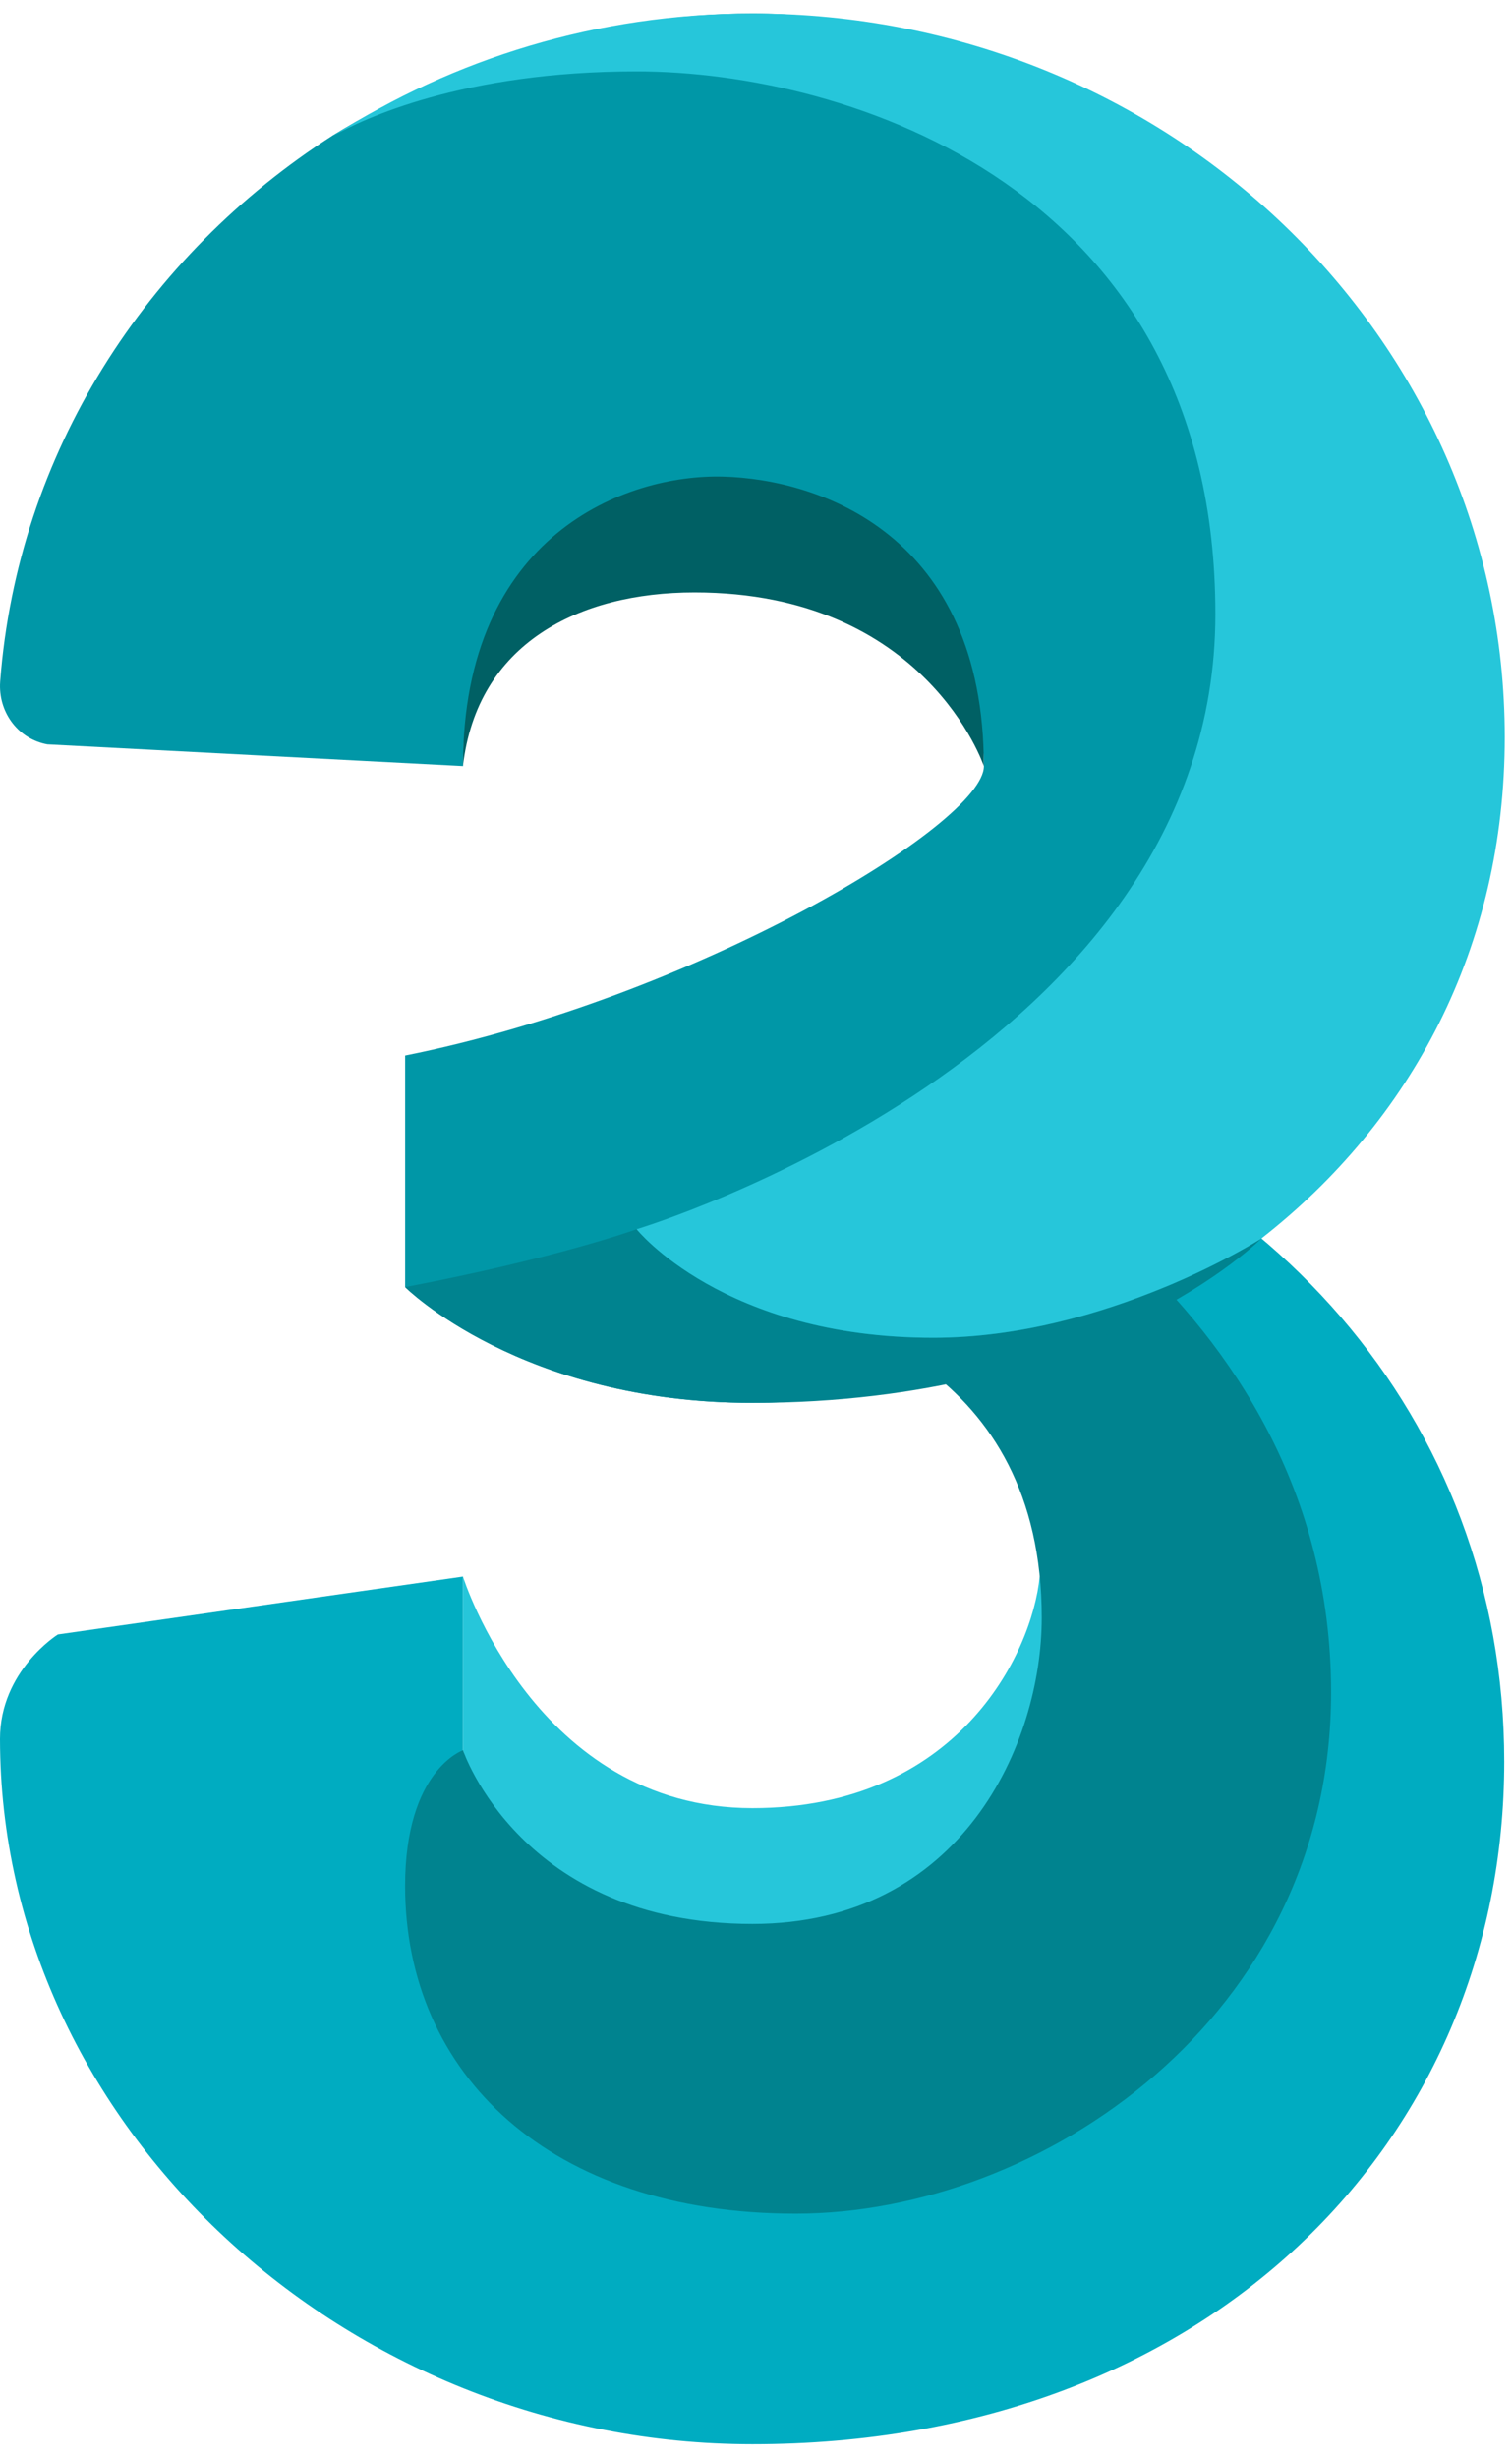 <svg width="56" height="91" viewBox="0 0 56 91" fill="none" xmlns="http://www.w3.org/2000/svg">
<path d="M34.296 39.81V41.227C34.296 41.227 45.014 47.657 45.014 62.662C45.014 71.236 37.705 77.667 30.009 77.667C17.148 77.667 17.148 64.806 17.148 64.806V58.375L2.144 60.519C2.144 60.519 -0.002 61.858 1.60497e-06 64.388C0.013 78.739 12.861 90.5 27.866 90.5C44.746 90.5 55.712 79.274 55.712 65.226C55.712 52.48 46.724 42.558 34.296 39.81Z" fill="#00ACC1"/>
<path d="M17.147 58.375V64.806C17.147 64.806 19.29 73.38 27.864 73.38C42.869 73.38 40.882 59.127 40.725 58.375H38.507C38.22 61.277 35.435 66.949 27.864 66.949C19.826 66.949 17.147 58.375 17.147 58.375Z" fill="#26C6DA"/>
<path d="M34.296 41.227V50.658C36.709 52.453 38.583 55.303 38.583 59.899C38.583 64.538 35.635 71.236 27.865 71.236C19.291 71.236 17.148 64.806 17.148 64.806C17.148 64.806 15.004 65.543 15.004 69.83C15.004 76.796 20.363 81.965 29.473 81.965C38.525 81.965 49.3 74.719 49.3 62.662C49.3 47.657 34.296 41.227 34.296 41.227Z" fill="#00838F"/>
<path d="M27.866 0.5C22.388 0.5 16.847 2.241 12.332 5.008C5.4 9.449 0.654 16.782 0.007 25.228C0.005 25.268 0.003 25.309 0.001 25.35C-0.025 26.417 0.693 27.367 1.754 27.562L17.149 28.366C17.149 24.079 19.292 19.792 25.723 19.792C32.154 19.792 36.441 24.079 36.441 28.366C36.441 30.509 25.723 36.94 15.005 39.083V47.657C15.005 47.657 19.292 51.944 27.866 51.944C43.257 51.944 51.758 37.118 51.758 24.837C51.758 10.041 39.656 0.5 27.866 0.5Z" fill="#0097A7"/>
<path d="M25.721 21.935C34.295 21.935 36.438 28.366 36.438 28.366C36.438 19.792 30.347 17.747 26.793 17.648C23.189 17.547 17.147 19.792 17.147 28.366C17.666 23.832 21.434 21.935 25.721 21.935Z" fill="#006064"/>
<path d="M27.865 51.944C40.726 51.944 46.719 45.855 46.719 45.855C46.719 45.855 40.994 49.533 34.564 49.533C26.793 49.533 23.578 45.514 23.578 45.514C23.578 45.514 20.631 46.586 15.004 47.657C15.004 47.657 19.291 51.944 27.865 51.944Z" fill="#00838F"/>
<path d="M27.866 0.5C22.123 0.5 16.79 2.176 12.344 5.025C13.42 4.42 17.116 2.644 23.579 2.644C31.349 2.644 45.014 6.931 45.014 22.739C45.014 39.083 23.579 45.514 23.579 45.514C23.579 45.514 26.794 49.533 34.564 49.533C40.995 49.533 46.72 45.855 46.72 45.855C52.259 41.523 55.731 35.099 55.731 27.294C55.731 12.495 43.256 0.5 27.866 0.5Z" fill="#26C6DA"/>
</svg>
